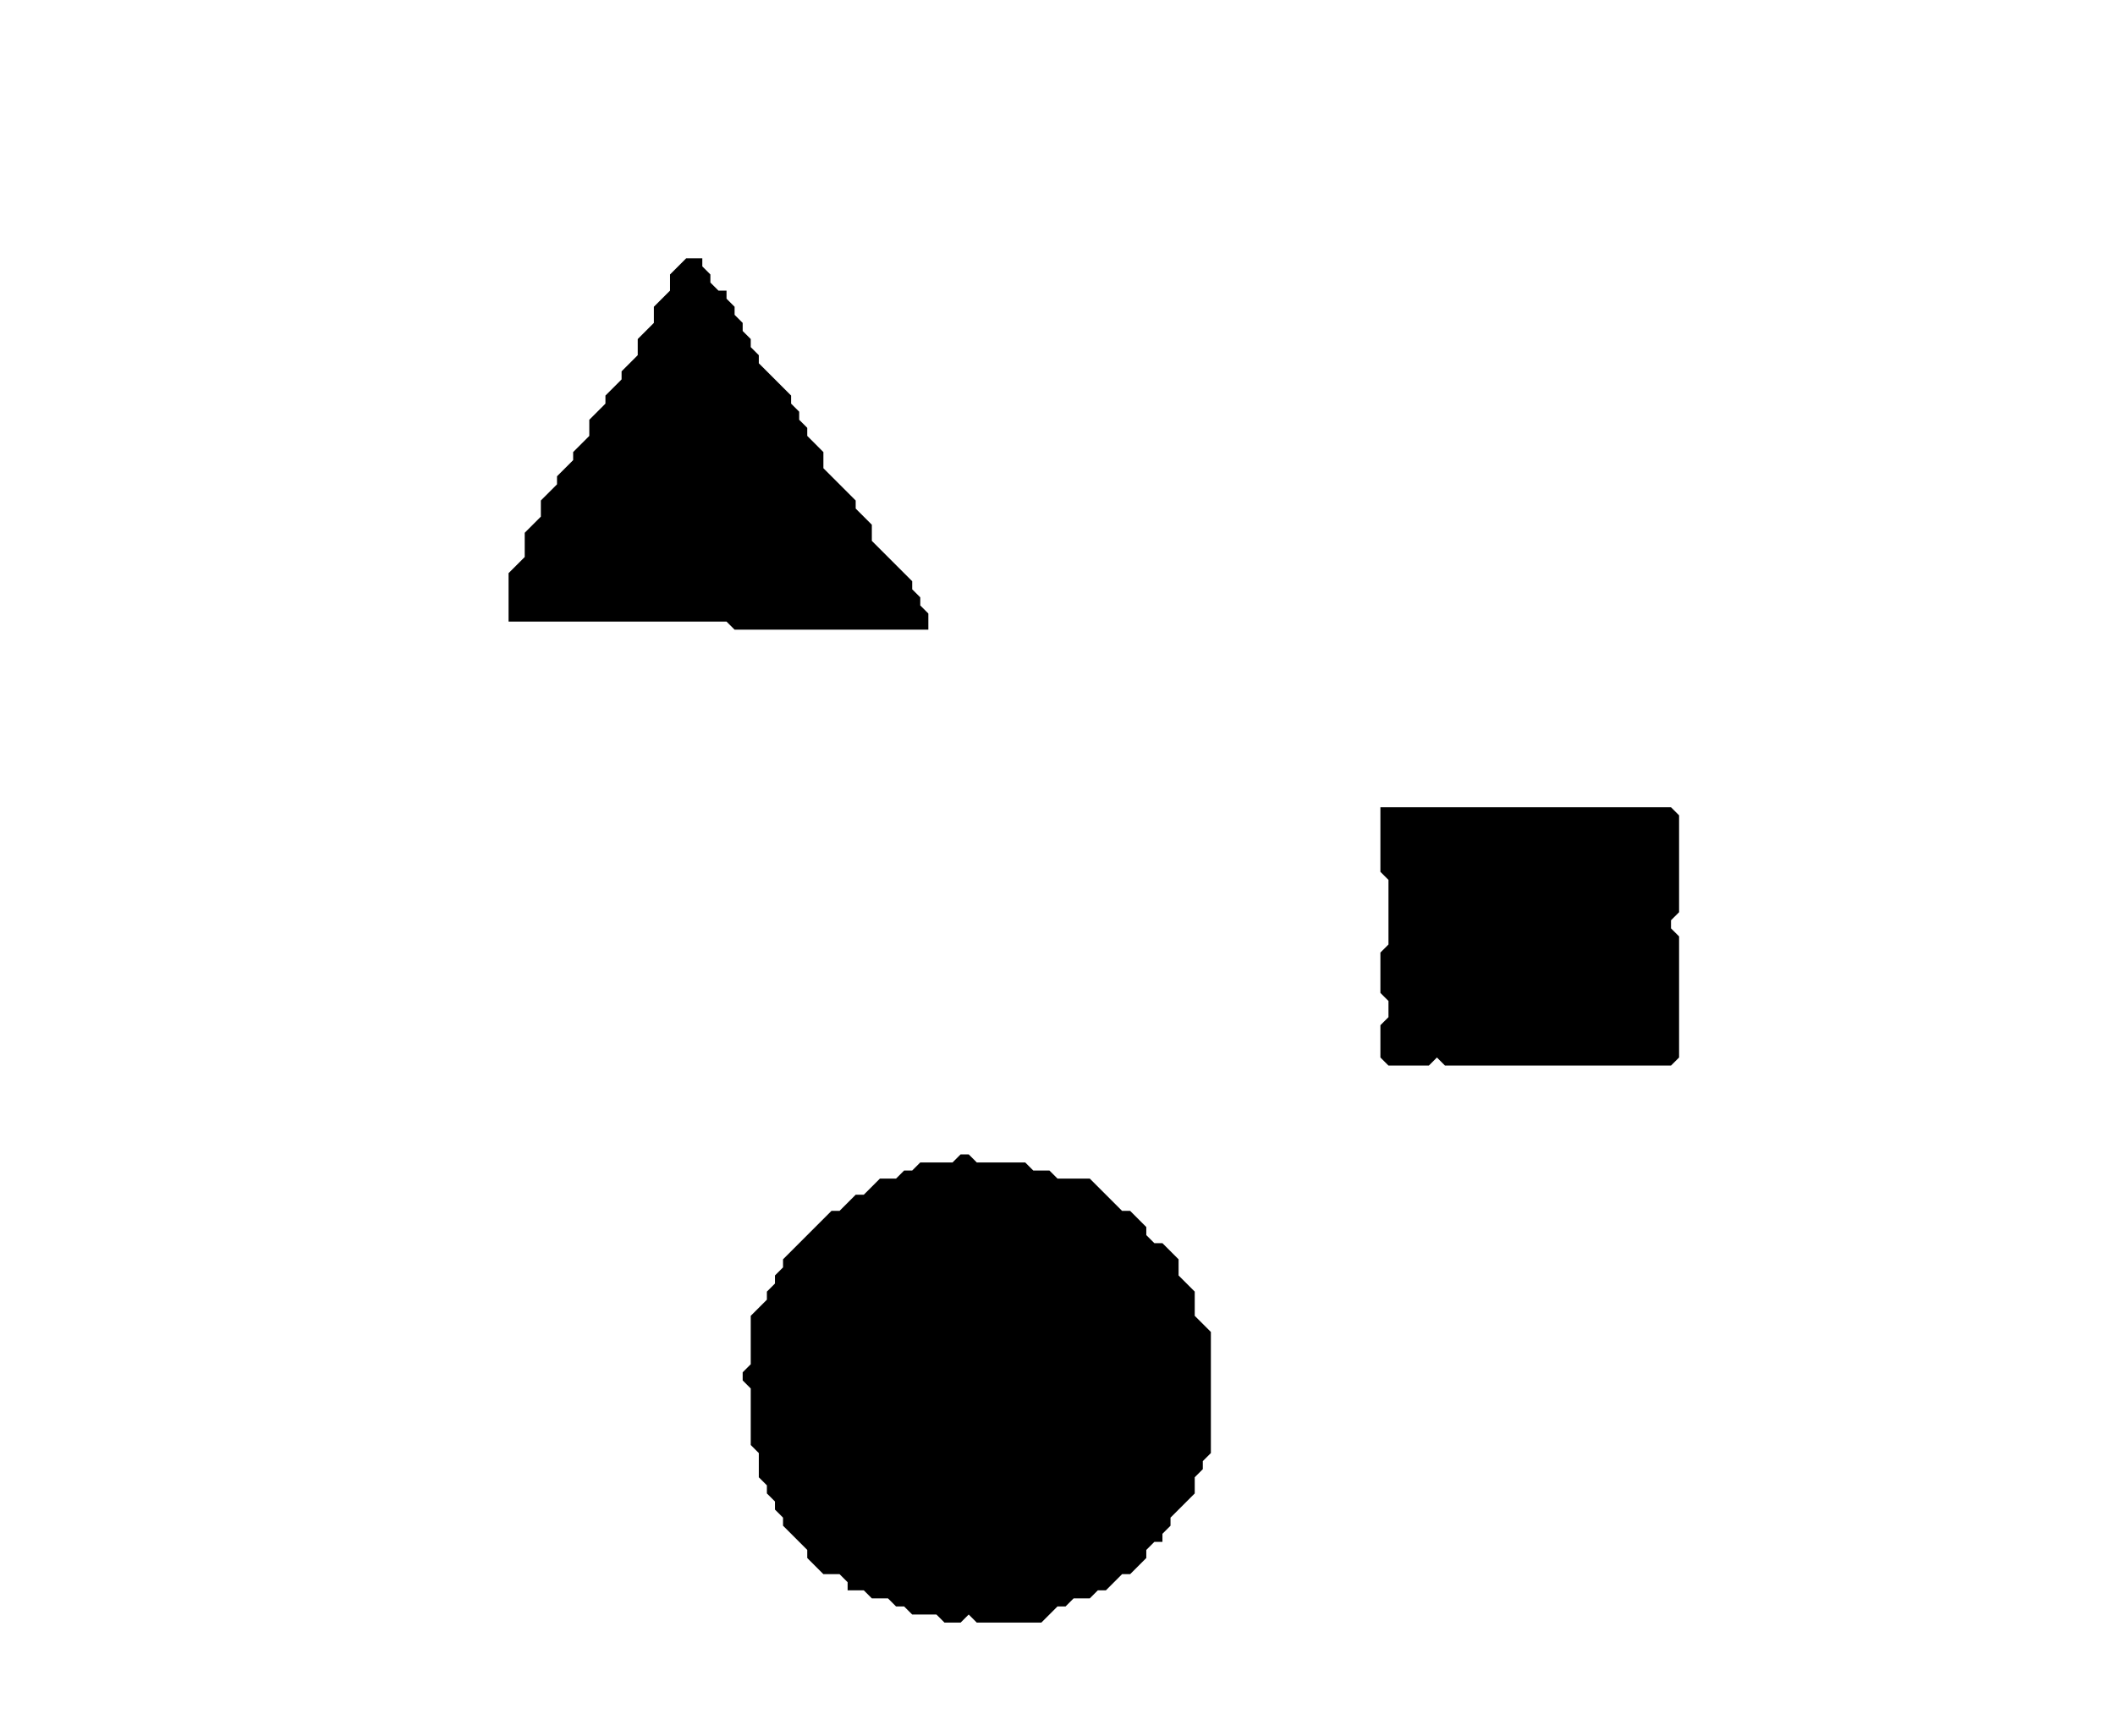 <?xml version='1.0' encoding='utf-8'?>
<svg width="262" height="215" xmlns="http://www.w3.org/2000/svg" viewBox="0 0 262 215"><rect width="262" height="215" fill="white" /><path d="M 119,143 L 118,144 L 114,144 L 113,145 L 112,145 L 111,146 L 109,146 L 107,148 L 106,148 L 104,150 L 103,150 L 97,156 L 97,157 L 96,158 L 96,159 L 95,160 L 95,161 L 93,163 L 93,169 L 92,170 L 92,171 L 93,172 L 93,179 L 94,180 L 94,183 L 95,184 L 95,185 L 96,186 L 96,187 L 97,188 L 97,189 L 100,192 L 100,193 L 102,195 L 104,195 L 105,196 L 105,197 L 107,197 L 108,198 L 110,198 L 111,199 L 112,199 L 113,200 L 116,200 L 117,201 L 119,201 L 120,200 L 121,201 L 129,201 L 131,199 L 132,199 L 133,198 L 135,198 L 136,197 L 137,197 L 139,195 L 140,195 L 142,193 L 142,192 L 143,191 L 144,191 L 144,190 L 145,189 L 145,188 L 148,185 L 148,183 L 149,182 L 149,181 L 150,180 L 150,165 L 148,163 L 148,160 L 146,158 L 146,156 L 144,154 L 143,154 L 142,153 L 142,152 L 140,150 L 139,150 L 135,146 L 131,146 L 130,145 L 128,145 L 127,144 L 121,144 L 120,143 Z" fill="black" /><path d="M 171,100 L 171,108 L 172,109 L 172,117 L 171,118 L 171,123 L 172,124 L 172,126 L 171,127 L 171,131 L 172,132 L 177,132 L 178,131 L 179,132 L 207,132 L 208,131 L 208,116 L 207,115 L 207,114 L 208,113 L 208,101 L 207,100 Z" fill="black" /><path d="M 85,32 L 83,34 L 83,36 L 81,38 L 81,40 L 79,42 L 79,44 L 77,46 L 77,47 L 75,49 L 75,50 L 73,52 L 73,54 L 71,56 L 71,57 L 69,59 L 69,60 L 67,62 L 67,64 L 65,66 L 65,69 L 63,71 L 63,77 L 90,77 L 91,78 L 115,78 L 115,76 L 114,75 L 114,74 L 113,73 L 113,72 L 108,67 L 108,65 L 106,63 L 106,62 L 102,58 L 102,56 L 100,54 L 100,53 L 99,52 L 99,51 L 98,50 L 98,49 L 94,45 L 94,44 L 93,43 L 93,42 L 92,41 L 92,40 L 91,39 L 91,38 L 90,37 L 90,36 L 89,36 L 88,35 L 88,34 L 87,33 L 87,32 Z" fill="black" /></svg>